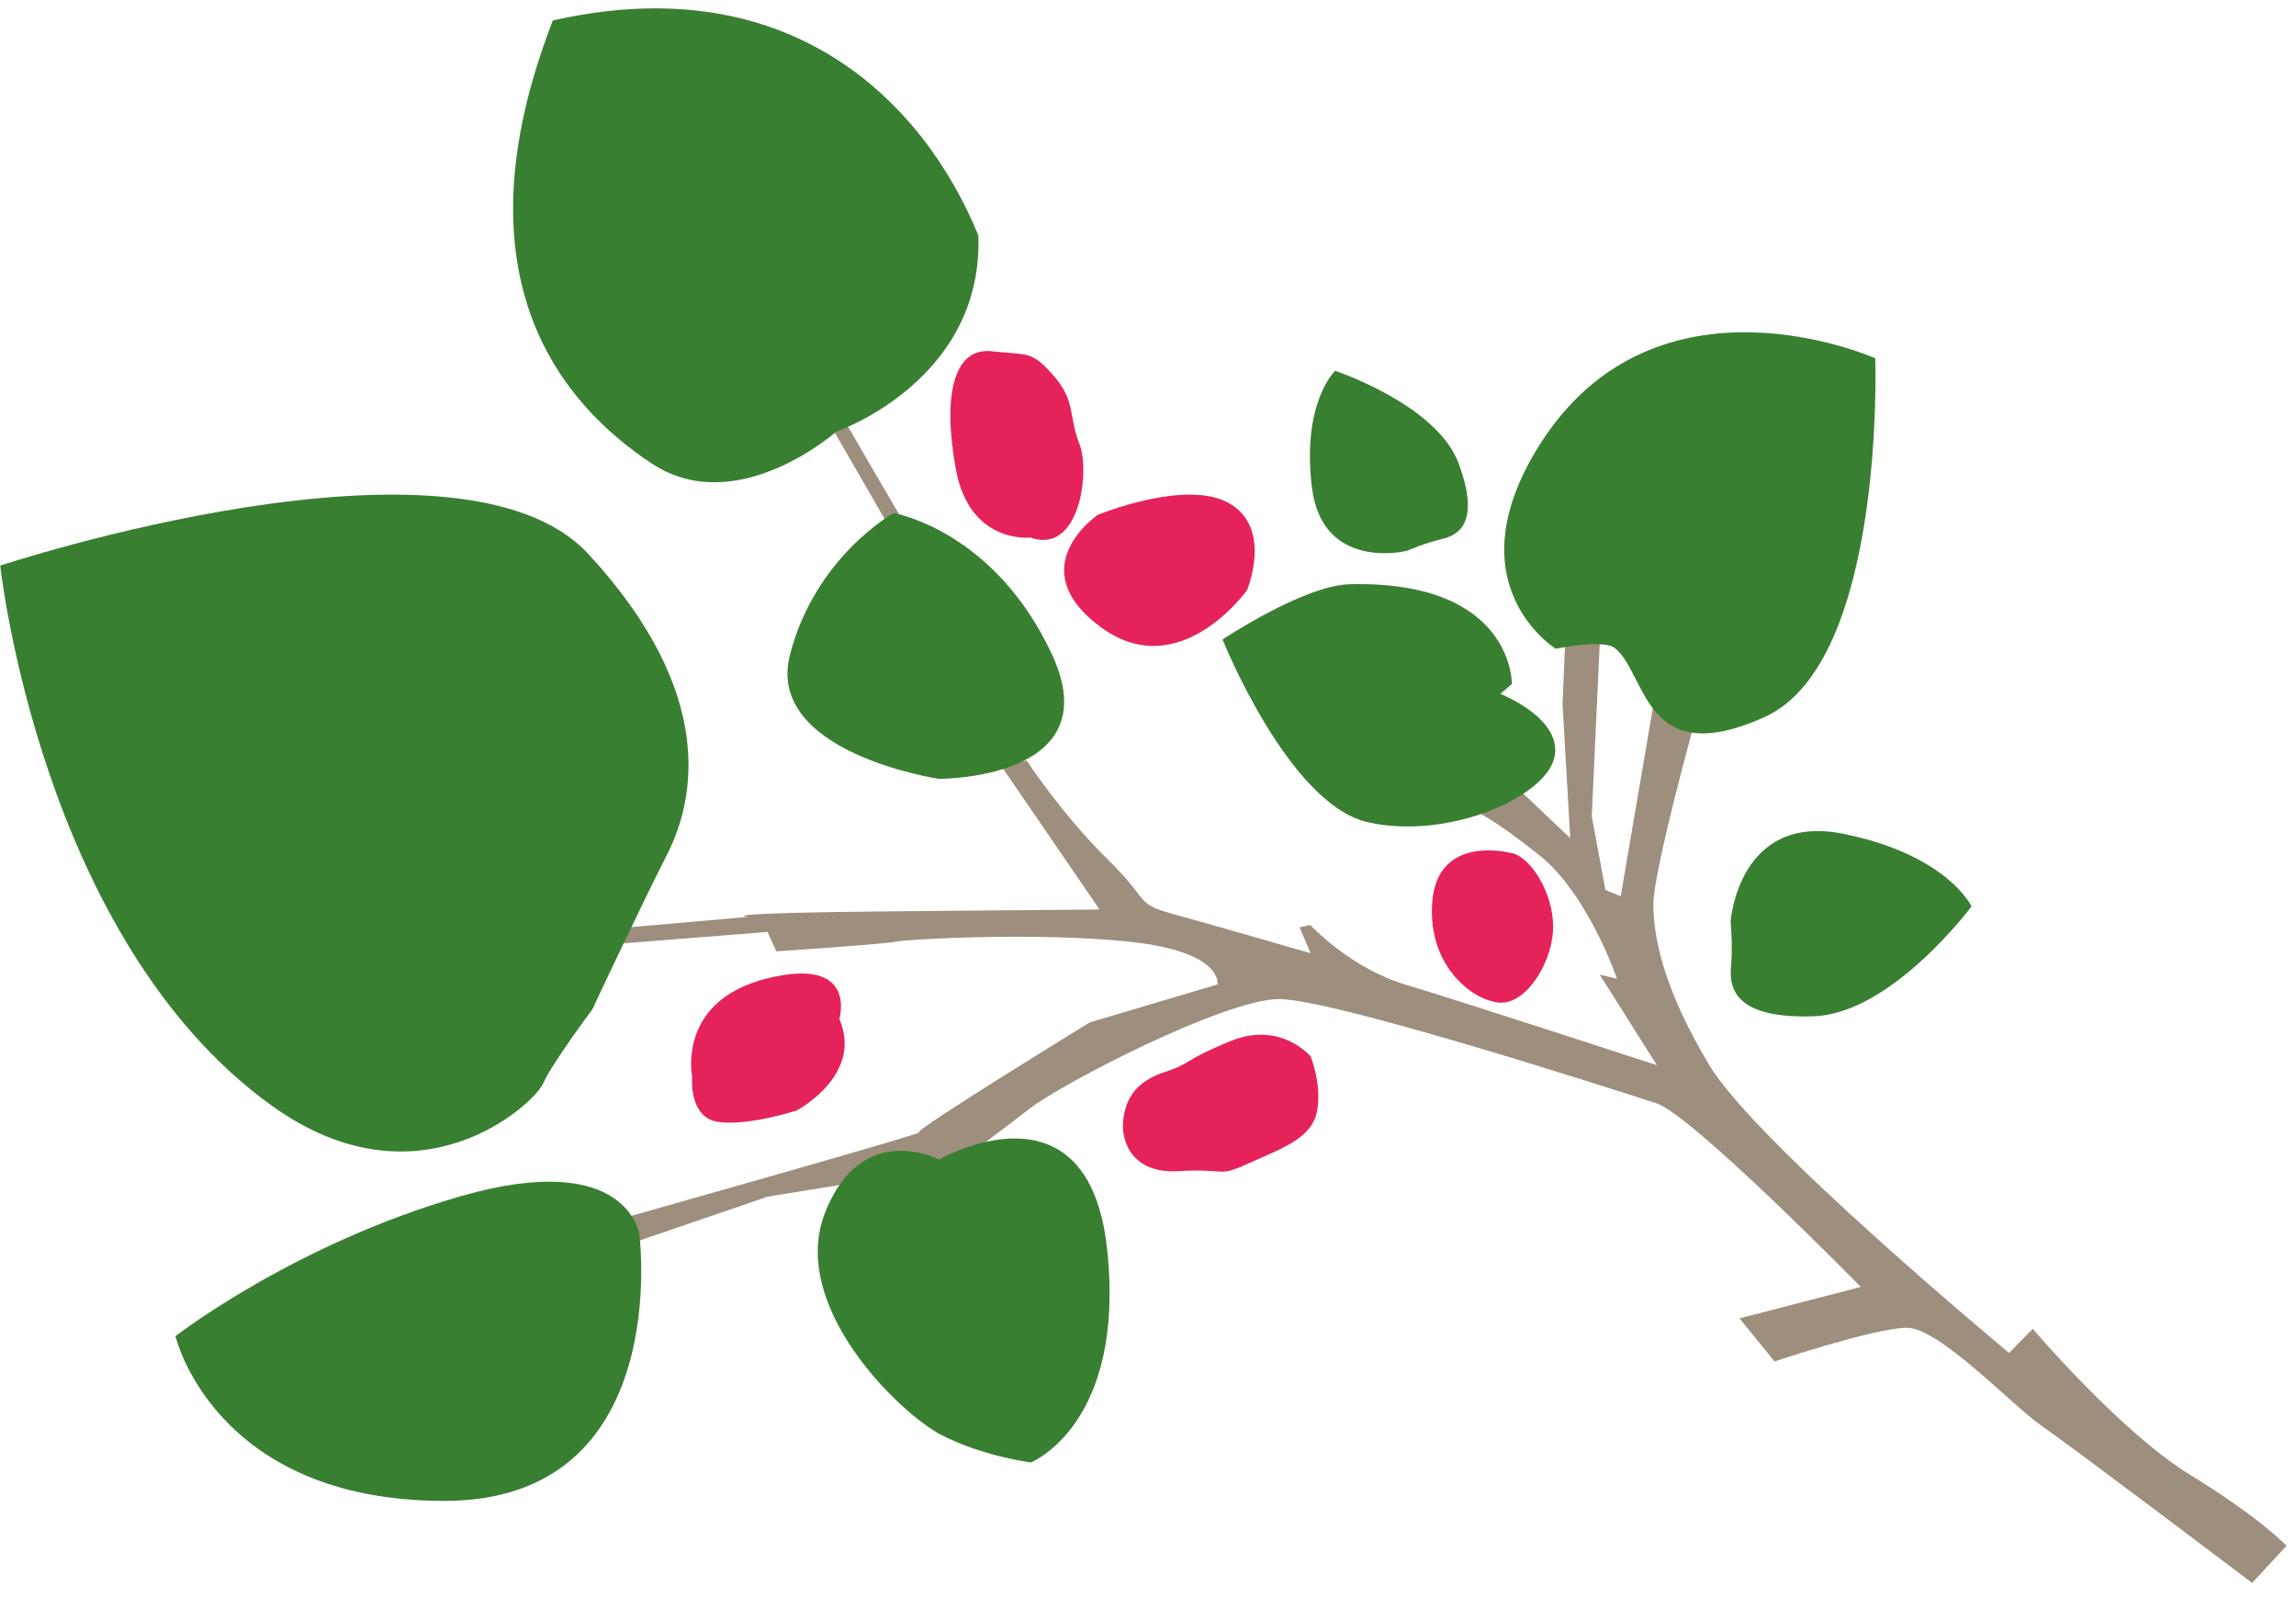 <svg width="125px" height="87px" viewBox="0 0 125 87" version="1.1" xmlns="http://www.w3.org/2000/svg" xmlns:xlink="http://www.w3.org/1999/xlink">
    <g stroke="none" stroke-width="1" fill="none" fill-rule="evenodd">
        <g>
            <path d="M55.891,41.401 C55.891,41.401 57.809,44.337 60.313,46.796 C62.818,49.254 61.635,49.148 64.124,49.834 C66.612,50.521 71.353,51.897 71.353,51.897 L70.751,50.485 L71.34,50.362 C71.34,50.362 73.489,52.706 76.571,53.623 C79.653,54.542 90.207,57.994 90.207,57.994 L87.089,53.06 L88.037,53.288 C88.037,53.288 86.461,48.694 83.841,46.591 C81.22,44.487 80.272,44.142 80.272,44.142 L82.03,42.354 L85.487,45.631 L85.069,38.311 L85.266,33.703 L87.156,33.687 L86.659,44.441 L87.404,48.449 L88.235,48.798 L90.034,38.269 L92.29,39.194 C92.29,39.194 89.997,47.483 90.012,49.254 C90.028,51.026 90.524,53.739 93.044,57.97 C95.564,62.201 109.379,73.656 109.379,73.656 L110.669,72.345 C110.669,72.345 115.447,77.974 119.251,80.304 C123.054,82.633 124.486,84.157 124.486,84.157 L122.613,86.18 C122.613,86.18 112.733,78.707 111.189,77.657 C109.642,76.608 105.583,72.272 103.81,72.287 C102.037,72.302 96.613,74.121 96.613,74.121 L94.702,71.776 L101.308,70.065 C101.308,70.065 92.121,60.695 90.165,60.061 C88.21,59.429 72.557,54.368 69.603,54.393 C66.647,54.419 57.818,58.985 56.057,60.358 C54.295,61.732 51.828,63.526 51.828,63.526 L41.792,65.149 L32.95,68.179 L32.348,66.766 C32.348,66.766 50.512,61.647 50.038,61.651 C49.565,61.656 59.327,55.664 59.327,55.664 L66.284,53.595 C66.284,53.595 66.624,51.82 61.534,51.274 C56.446,50.727 49.237,51.144 48.765,51.268 C48.293,51.389 42.267,51.796 42.267,51.796 L41.785,50.738 L31.741,51.533 L31.735,50.706 L40.714,49.919 C40.714,49.919 38.347,49.705 49.105,49.61 L59.865,49.517 L54.474,41.65 L55.891,41.401 L55.891,41.401 Z" fill="#9E8E7D"></path>
            <path d="M44.489,20.311 C44.489,20.311 54.469,37.749 55.192,37.973 C55.916,38.198 54.067,38.482 54.067,38.482 L43.604,20.362 L44.489,20.311 Z" fill="#9E8E7D"></path>
            <path d="M32.244,54.962 C32.244,54.962 30.023,57.935 29.56,59.003 C29.096,60.069 22.814,65.967 14.791,60.193 C2.196,51.131 0.013,30.793 0.013,30.793 C0.013,30.793 24.986,22.54 32.028,30.158 C39.07,37.775 37.821,43.573 36.309,46.54 C34.797,49.506 32.244,54.962 32.244,54.962" fill="#397F31"></path>
            <path d="M51.127,63.127 C51.127,63.127 46.921,60.919 44.92,66.016 C42.92,71.113 49,76.967 51.258,78.129 C53.515,79.289 56.119,79.621 56.119,79.621 C56.119,79.621 61.304,77.569 60.274,68.008 C59.245,58.449 51.127,63.127 51.127,63.127" fill="#397F31"></path>
            <path d="M34.808,67.209 C34.808,67.209 34.176,62.516 25.094,65.122 C16.013,67.727 9.554,72.745 9.554,72.745 C9.554,72.745 11.642,81.705 24.175,81.714 C36.708,81.723 34.808,67.209 34.808,67.209" fill="#397F31"></path>
            <path d="M45.526,23.502 C45.526,23.502 40.108,28.292 35.487,25.238 C30.868,22.183 24.559,15.394 30.098,1.114 C42.949,-1.8 50.259,5.474 53.264,12.816 C53.548,20.746 45.526,23.502 45.526,23.502" fill="#397F31"></path>
            <path d="M51.109,42.402 C51.109,42.402 41.628,40.983 43.009,35.639 C44.39,30.297 48.653,27.933 48.653,27.933 C48.653,27.933 54.147,28.861 57.288,35.665 C60.427,42.471 51.109,42.402 51.109,42.402" fill="#397F31"></path>
            <path d="M102.094,19.507 C102.094,19.507 90.162,14.168 83.82,24.219 C79.025,31.819 84.699,35.32 84.699,35.32 C84.699,35.32 87.278,34.782 87.909,35.278 C89.675,36.663 89.455,42.016 96.062,39.042 C102.669,36.066 102.094,19.507 102.094,19.507" fill="#397F31"></path>
            <path d="M82.311,37.24 C82.311,37.24 82.409,31.592 73.481,31.807 C70.994,31.865 66.559,34.813 66.559,34.813 C66.559,34.813 70.148,43.798 74.476,44.767 C78.802,45.735 84.044,43.448 84.61,41.297 C85.177,39.147 81.684,37.775 81.684,37.775 L82.311,37.24 Z" fill="#397F31"></path>
            <path d="M94.218,50.169 C94.218,50.169 94.638,44.259 100.325,45.39 C106.01,46.522 107.335,49.346 107.335,49.346 C107.335,49.346 103.01,55.171 98.756,55.327 C94.5,55.482 94.132,53.832 94.239,52.649 C94.347,51.467 94.218,50.169 94.218,50.169" fill="#397F31"></path>
            <path d="M76.61,29.986 C76.61,29.986 71.988,31.15 71.424,26.529 C70.861,21.908 72.686,20.188 72.686,20.188 C72.686,20.188 78.224,22.022 79.411,25.229 C80.6,28.435 79.431,29.132 78.501,29.347 C77.57,29.562 76.61,29.986 76.61,29.986" fill="#397F31"></path>
            <path d="M71.354,57.515 C71.354,57.515 69.713,55.554 66.983,56.683 C64.251,57.812 64.969,57.853 63.361,58.384 C61.755,58.916 61.269,59.919 61.149,61.001 C61.029,62.084 61.586,63.924 64.185,63.761 C66.784,63.597 66.248,64.13 67.946,63.351 C69.646,62.573 71.371,62.028 71.686,60.569 C72.004,59.108 71.354,57.515 71.354,57.515" fill="#E6225A"></path>
            <path d="M45.696,55.475 C45.696,55.475 46.73,52.04 41.775,53.265 C36.819,54.489 37.683,58.616 37.683,58.616 C37.683,58.616 37.467,60.862 39.123,61.084 C40.78,61.307 43.374,60.457 43.374,60.457 C43.374,60.457 47.023,58.535 45.696,55.475" fill="#E6225A"></path>
            <path d="M56.087,29.264 C56.087,29.264 52.779,29.647 52.034,25.52 C51.289,21.391 51.977,18.905 53.989,19.124 C56,19.342 56.146,19.089 57.31,20.394 C58.591,21.829 58.158,22.624 58.762,24.158 C59.366,25.692 58.777,30.225 56.087,29.264" fill="#E6225A"></path>
            <path d="M59.771,28.027 C59.771,28.027 55.566,30.873 59.88,34.109 C64.195,37.343 67.89,32.132 67.89,32.132 C67.89,32.132 69.297,28.803 66.955,27.419 C64.616,26.034 59.771,28.027 59.771,28.027" fill="#E6225A"></path>
            <path d="M82.216,46.431 C82.216,46.431 78.306,45.403 77.983,49.038 C77.66,52.672 80.336,54.599 81.755,54.587 C83.173,54.573 84.573,52.29 84.556,50.414 C84.539,48.538 83.276,46.562 82.216,46.431" fill="#E6225A"></path>
        </g>
    </g>
</svg>
